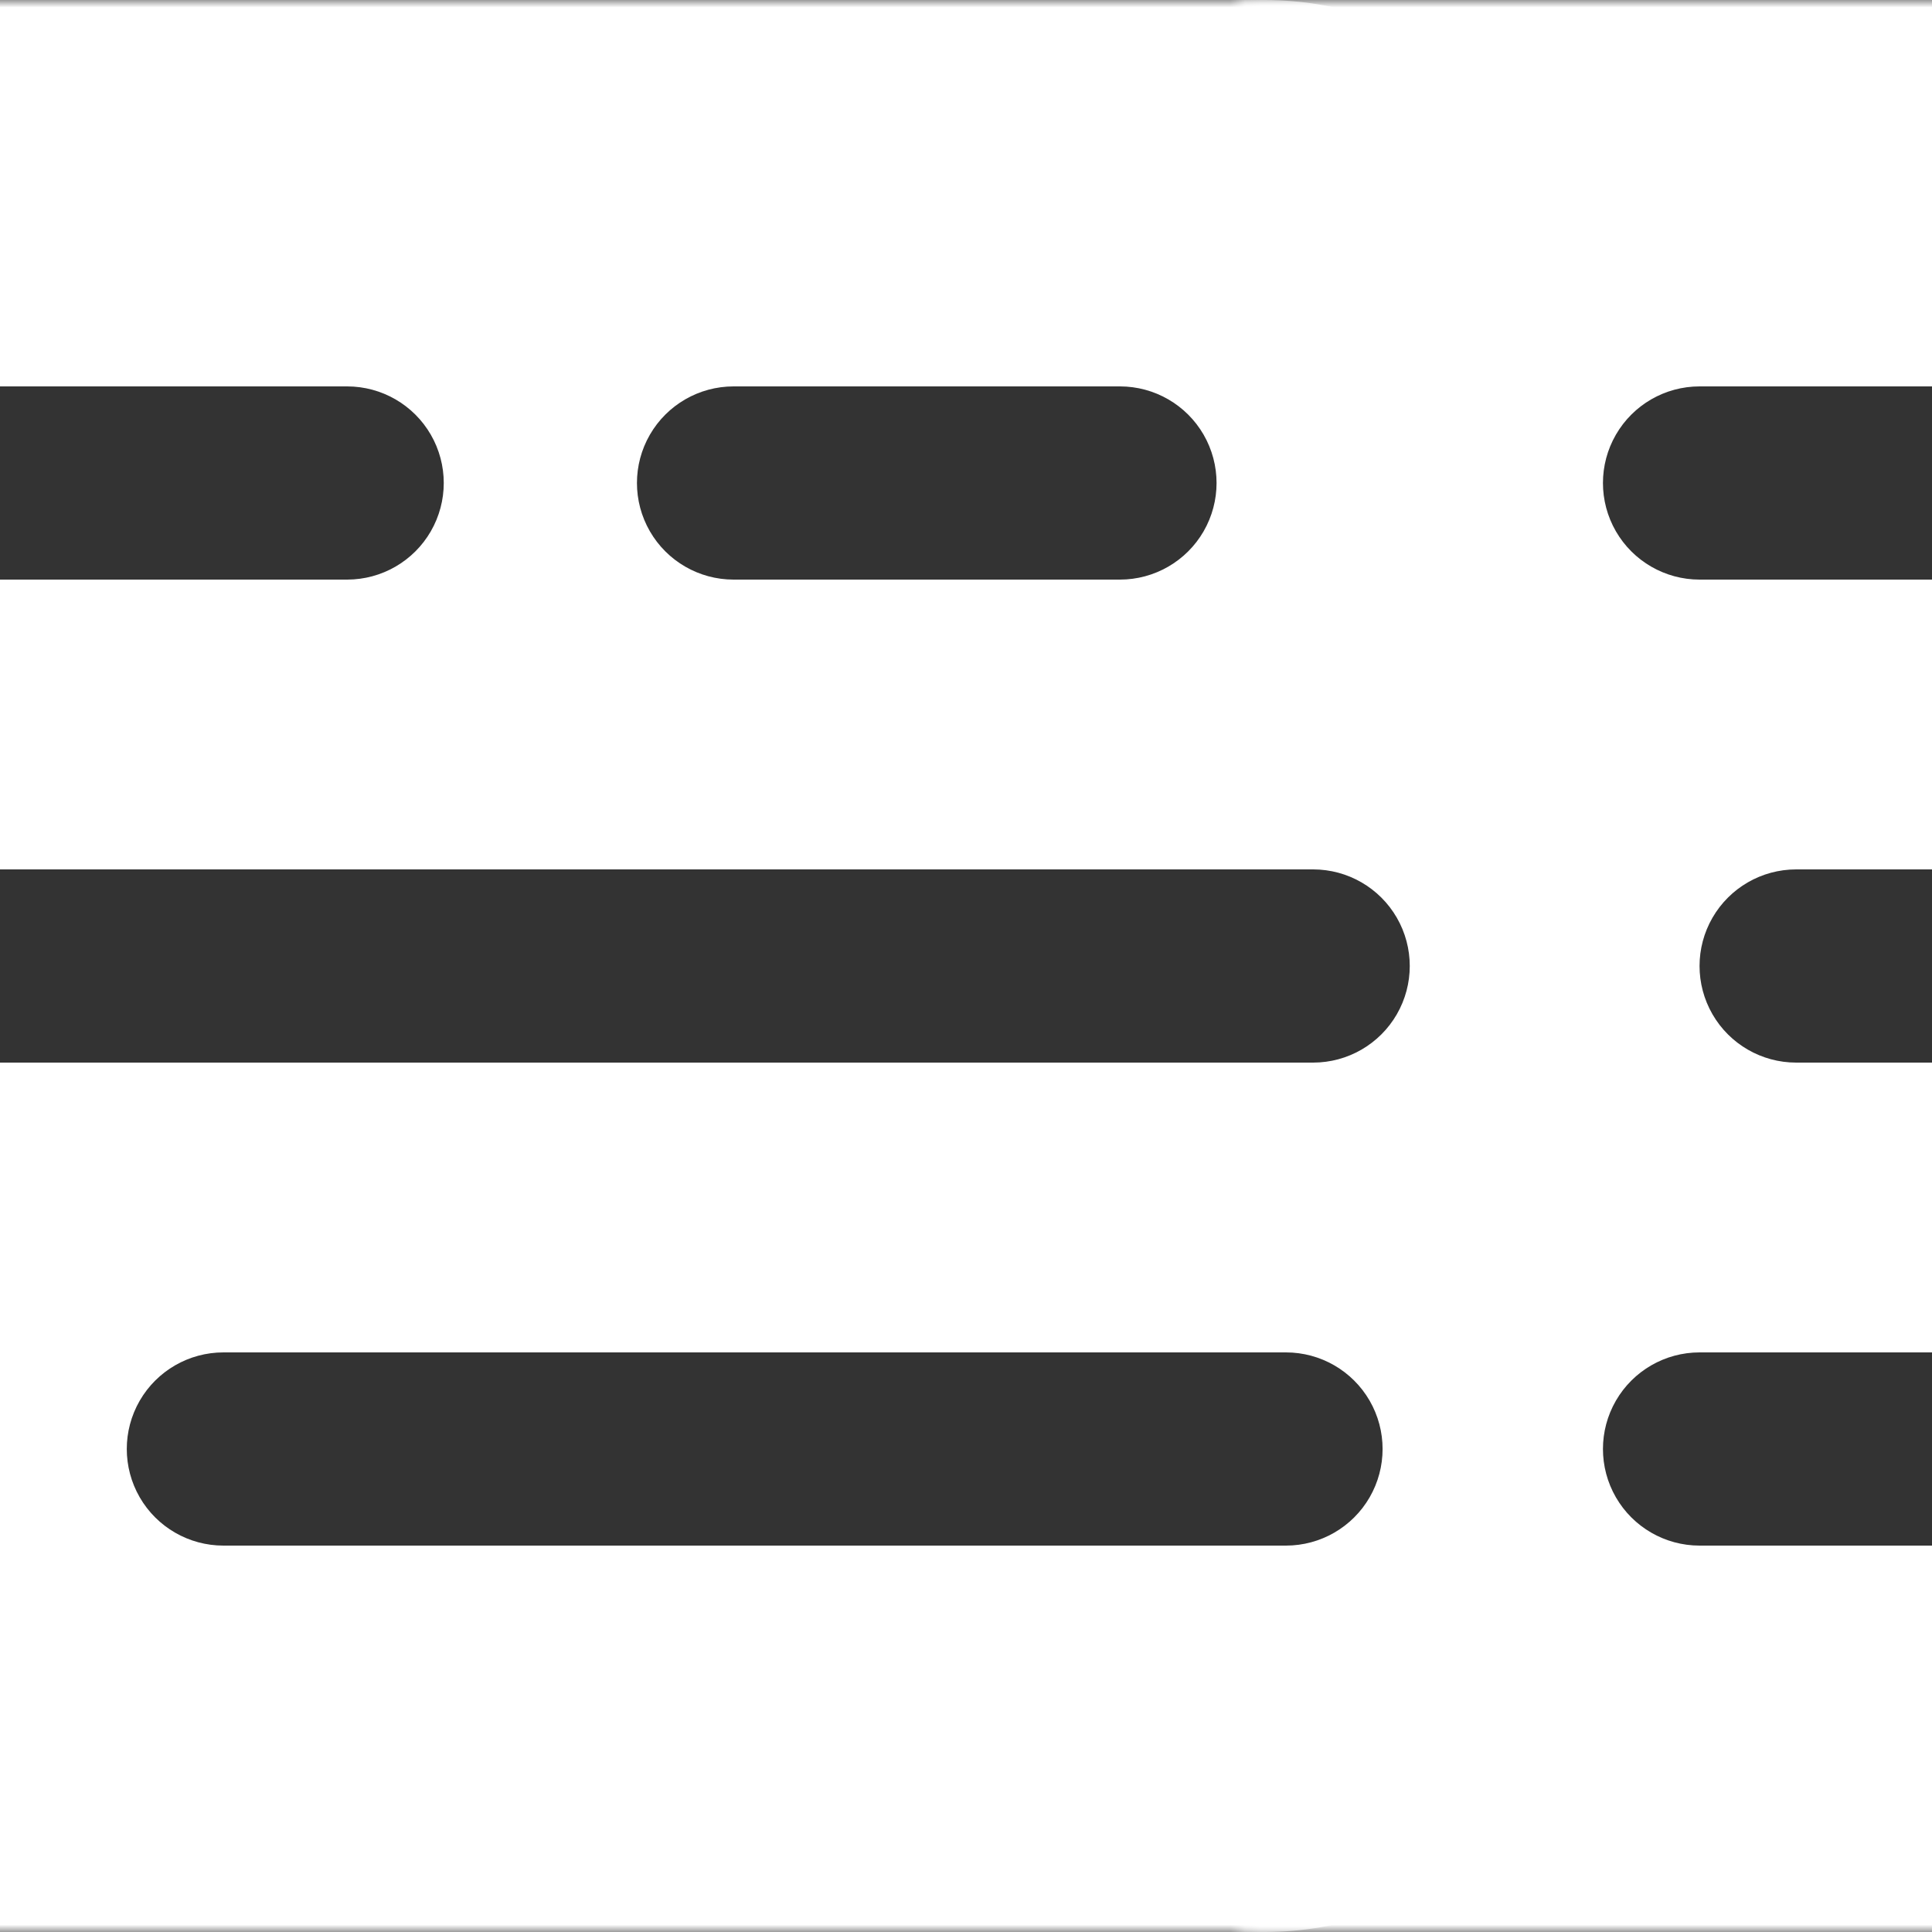 <svg width="128" height="128" viewBox="0 0 128 128" fill="none" xmlns="http://www.w3.org/2000/svg">
<rect x="0" y="0" width="128" height="128" fill="#333333" stroke="none"/>
<g clip-path="url(#clip0_1_12)">
<mask id="mask0_1_12" style="mask-type:alpha" maskUnits="userSpaceOnUse" x="-7" y="0" width="103" height="128">
<path d="M-7 0H96V128H-7V0Z" fill="#D9D9D9"/>
</mask>
<g mask="url(#mask0_1_12)">
<path d="M-101.8 102.4C-117.032 102.4 -117.8 70.413 -117.8 64C-117.8 57.587 -117.032 25.6 -101.8 25.6C-86.568 25.6 -85.8 57.587 -85.8 64C-85.8 70.413 -86.568 102.4 -101.8 102.4ZM27.16 4.53733e-07L83.8 -2.02208e-06C103.896 -2.9005e-06 119 27.52 119 64C119 100.48 103.896 128 83.8 128L-101.8 128C-121.512 128 -137 99.904 -137 64C-137 28.096 -121.512 6.95239e-06 -101.8 6.09075e-06L27.16 4.53733e-07ZM-101.8 115.2C-91.176 115.2 -79.4 94.144 -79.4 64C-79.4 33.856 -91.176 12.8 -101.8 12.8C-112.424 12.8 -124.2 33.856 -124.2 64C-124.2 94.144 -112.424 115.2 -101.8 115.2ZM14.8 89.6C12.514 89.6 10.401 90.82 9.257 92.8C8.114 94.78 8.114 97.22 9.257 99.2C10.401 101.18 12.514 102.4 14.8 102.4L85.2 102.4C87.486 102.4 89.599 101.18 90.743 99.2C91.886 97.22 91.886 94.78 90.743 92.8C89.599 90.82 87.486 89.6 85.2 89.6L14.8 89.6ZM-47.4 89.6C-49.686 89.6 -51.799 90.82 -52.943 92.8C-54.086 94.78 -54.086 97.22 -52.943 99.2C-51.799 101.18 -49.686 102.4 -47.4 102.4L-21.8 102.4C-19.514 102.4 -17.401 101.18 -16.257 99.2C-15.114 97.22 -15.114 94.78 -16.257 92.8C-17.401 90.82 -19.514 89.6 -21.8 89.6L-47.4 89.6ZM-41 57.6C-43.286 57.6 -45.399 58.82 -46.543 60.8C-47.686 62.78 -47.686 65.22 -46.543 67.2C-45.399 69.18 -43.286 70.4 -41 70.4L87 70.4C89.286 70.4 91.399 69.18 92.543 67.2C93.686 65.22 93.686 62.78 92.543 60.8C91.399 58.82 89.286 57.6 87 57.6L-41 57.6ZM48.6 25.6C46.314 25.6 44.201 26.82 43.057 28.8C41.914 30.78 41.914 33.22 43.057 35.2C44.201 37.18 46.314 38.4 48.6 38.4L74.2 38.4C76.486 38.4 78.599 37.18 79.743 35.2C80.886 33.22 80.886 30.78 79.743 28.8C78.599 26.82 76.486 25.6 74.2 25.6L48.6 25.6ZM-47.4 25.6C-49.686 25.6 -51.799 26.82 -52.943 28.8C-54.086 30.78 -54.086 33.22 -52.943 35.2C-51.799 37.18 -49.686 38.4 -47.4 38.4L23 38.4C25.286 38.4 27.399 37.18 28.543 35.2C29.686 33.22 29.686 30.78 28.543 28.8C27.399 26.82 25.286 25.6 23 25.6L-47.4 25.6Z" fill="white"/>
</g>
<mask id="mask1_1_12" style="mask-type:alpha" maskUnits="userSpaceOnUse" x="82" y="0" width="149" height="128">
<path d="M82 0H231V128H82L95 100V64.5L82 0Z" fill="#D9D9D9"/>
</mask>
<g mask="url(#mask1_1_12)">
<path d="M58.2 102.4C42.968 102.4 42.2 70.413 42.2 64C42.2 57.587 42.968 25.6 58.2 25.6C73.432 25.6 74.2 57.587 74.2 64C74.2 70.413 73.432 102.4 58.2 102.4ZM187.16 4.53733e-07L243.8 -2.02208e-06C263.896 -2.9005e-06 279 27.52 279 64C279 100.48 263.896 128 243.8 128L58.2 128C38.488 128 23 99.904 23 64C23 28.096 38.488 6.95239e-06 58.2 6.09075e-06L187.16 4.53733e-07ZM58.2 115.2C68.824 115.2 80.6 94.144 80.6 64C80.6 33.856 68.824 12.8 58.2 12.8C47.576 12.8 35.8 33.856 35.8 64C35.8 94.144 47.576 115.2 58.2 115.2ZM163.8 89.6C161.514 89.6 159.401 90.82 158.257 92.8C157.114 94.78 157.114 97.22 158.257 99.2C159.401 101.18 161.514 102.4 163.8 102.4L234.2 102.4C236.486 102.4 238.599 101.18 239.743 99.2C240.886 97.22 240.886 94.78 239.743 92.8C238.599 90.82 236.486 89.6 234.2 89.6L163.8 89.6ZM112.6 89.6C110.314 89.6 108.201 90.82 107.057 92.8C105.914 94.78 105.914 97.22 107.057 99.2C108.201 101.18 110.314 102.4 112.6 102.4L138.2 102.4C140.486 102.4 142.599 101.18 143.743 99.2C144.886 97.22 144.886 94.78 143.743 92.8C142.599 90.82 140.486 89.6 138.2 89.6L112.6 89.6ZM119 57.6C116.714 57.6 114.601 58.82 113.457 60.8C112.314 62.78 112.314 65.22 113.457 67.2C114.601 69.18 116.714 70.4 119 70.4L247 70.4C249.286 70.4 251.399 69.18 252.543 67.2C253.686 65.22 253.686 62.78 252.543 60.8C251.399 58.82 249.286 57.6 247 57.6L119 57.6ZM208.6 25.6C206.314 25.6 204.201 26.82 203.057 28.8C201.914 30.78 201.914 33.22 203.057 35.2C204.201 37.18 206.314 38.4 208.6 38.4L234.2 38.4C236.486 38.4 238.599 37.18 239.743 35.2C240.886 33.22 240.886 30.78 239.743 28.8C238.599 26.82 236.486 25.6 234.2 25.6L208.6 25.6ZM112.6 25.6C110.314 25.6 108.201 26.82 107.057 28.8C105.914 30.78 105.914 33.22 107.057 35.2C108.201 37.18 110.314 38.4 112.6 38.4L183 38.4C185.286 38.4 187.399 37.18 188.543 35.2C189.686 33.22 189.686 30.78 188.543 28.8C187.399 26.82 185.286 25.6 183 25.6L112.6 25.6Z" fill="white"/>
</g>
</g>
<defs>
<clipPath id="clip0_1_12">
<rect width="128" height="128" fill="white"/>
</clipPath>
</defs>
</svg>
